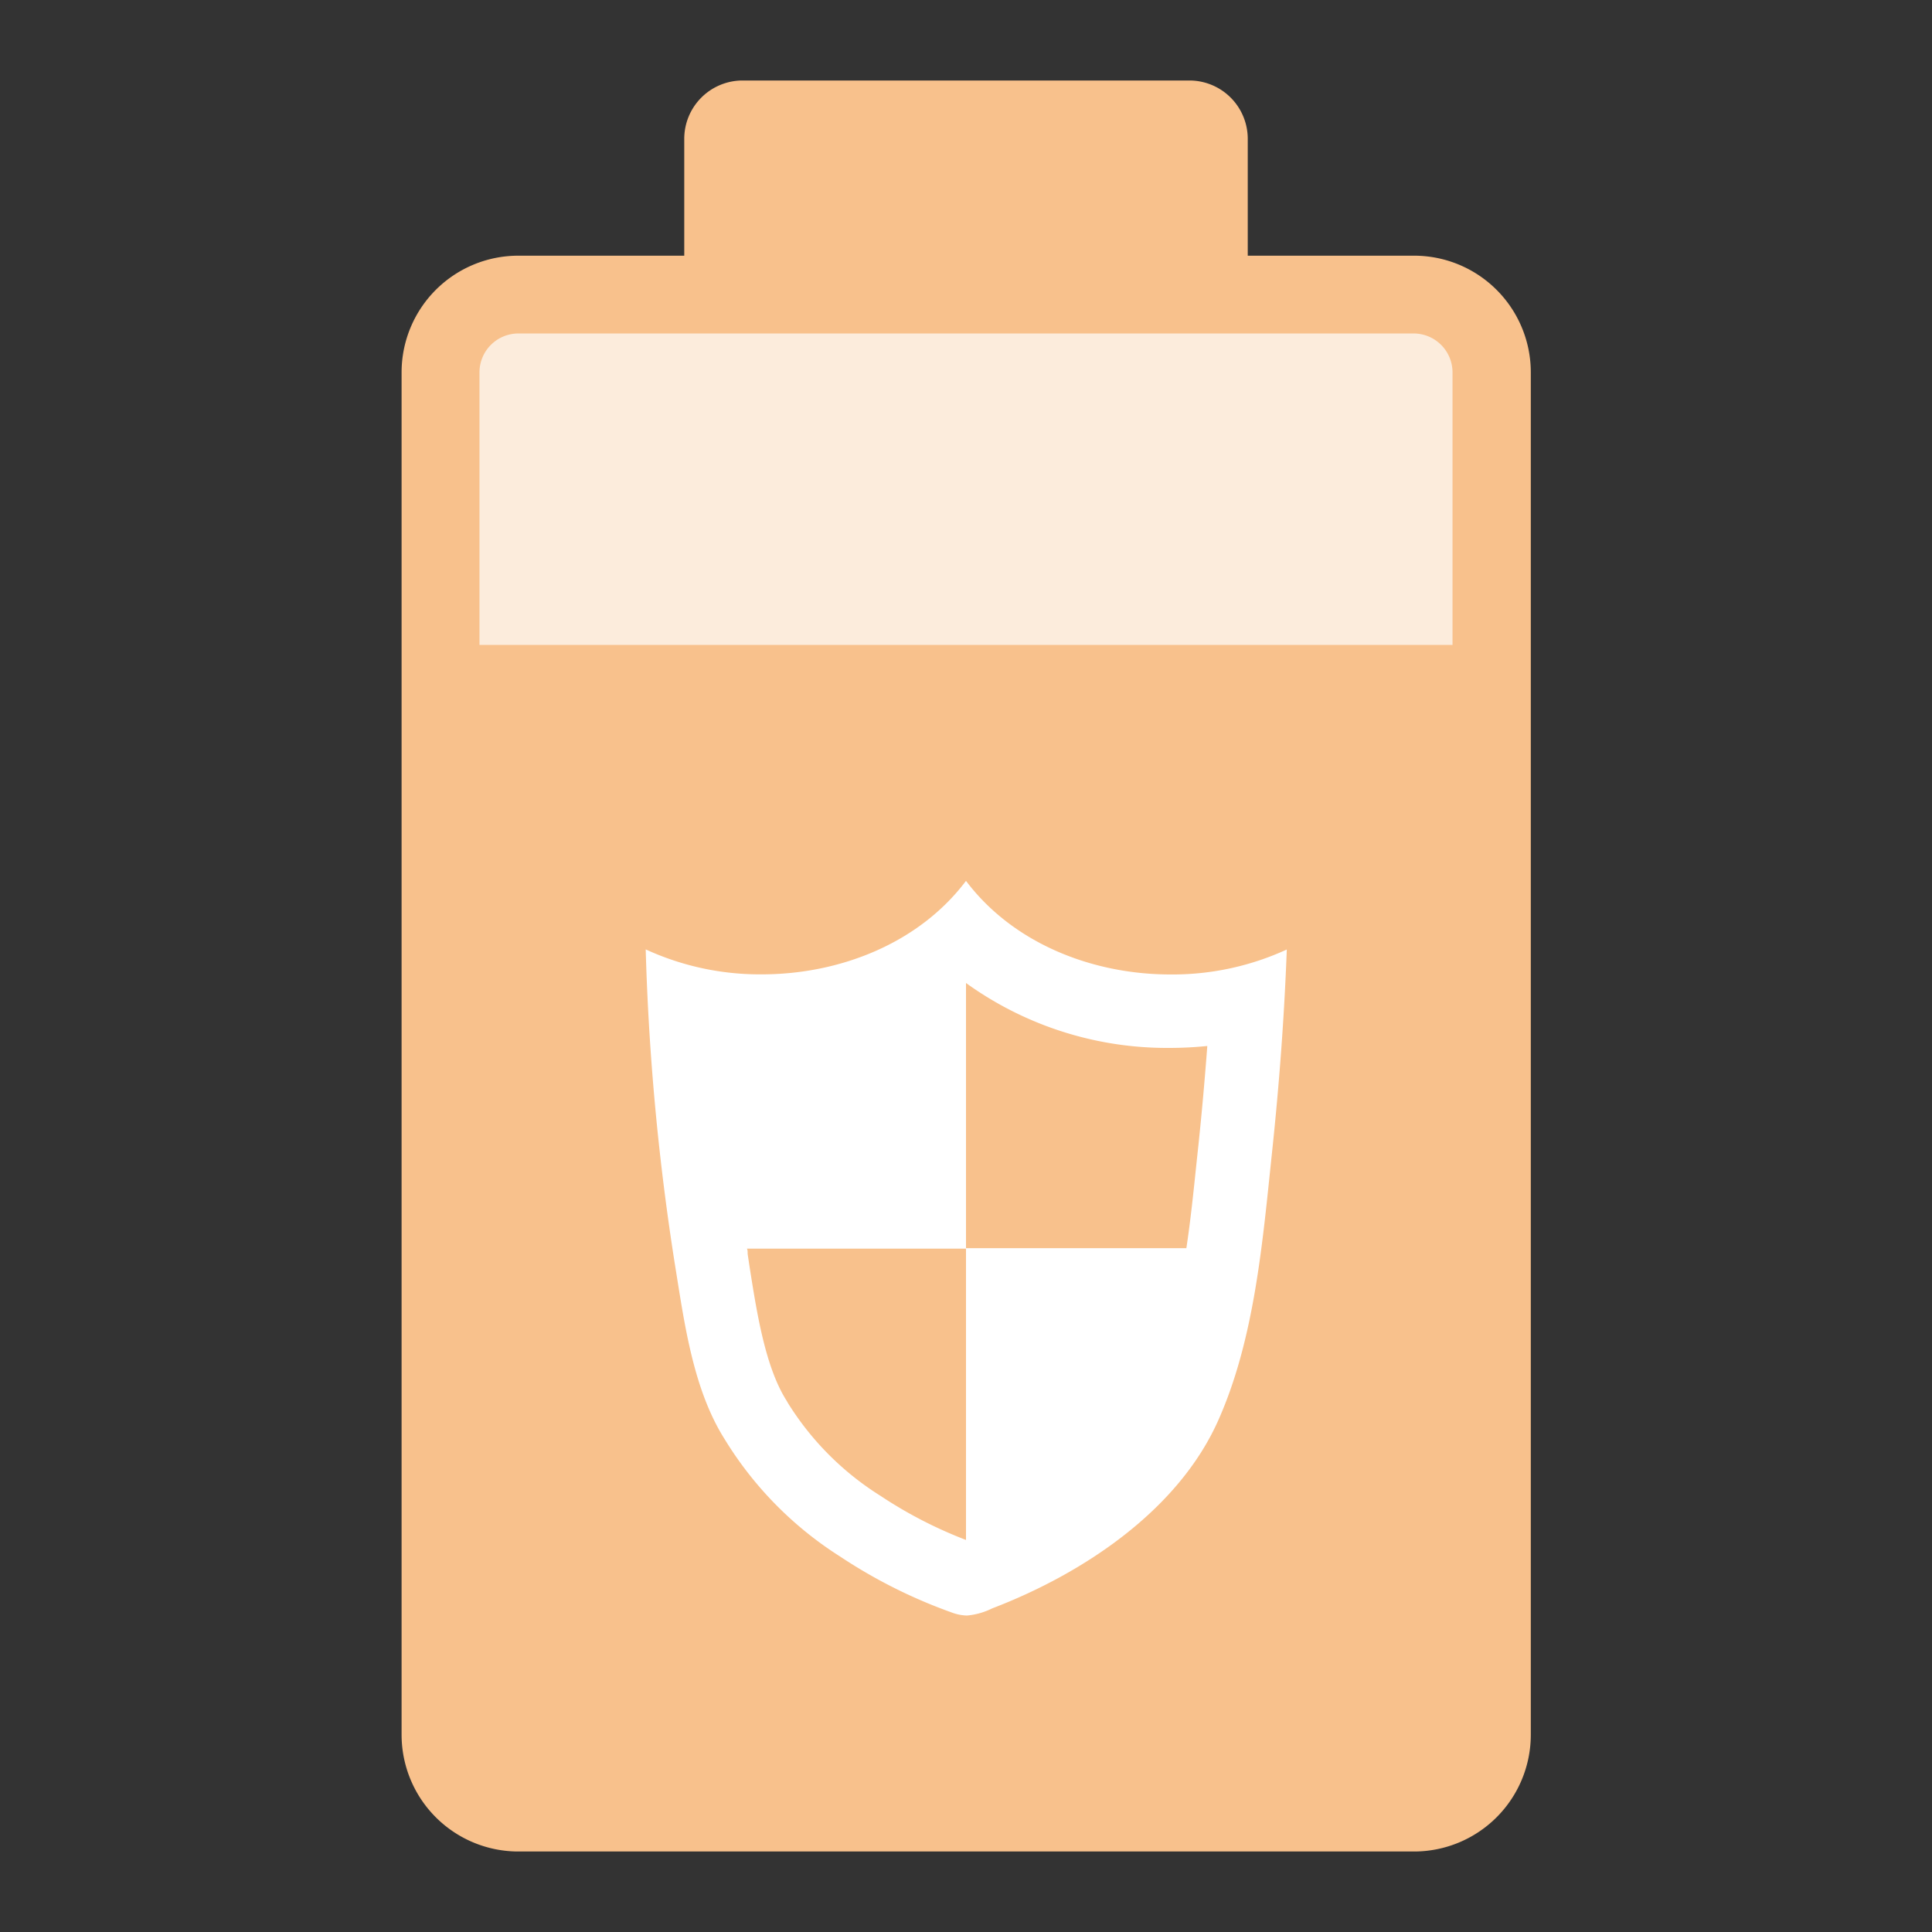<svg id="Layer_1" data-name="Layer 1" xmlns="http://www.w3.org/2000/svg" viewBox="0 0 192 192">
  <rect x="0" y="0" width="192" height="192" fill="#333333" stroke="none"/>
  <defs>
    <style>
      .cls-1 {
        fill: #f8c18c;
      }

      .cls-2 {
        fill: #fcecdc;
      }

      .cls-3 {
        fill: #fff;
      }
    </style>
  </defs>
  <path class="cls-1" d="M140.48,25.41H124V13.8a5.8,5.8,0,0,0-5.8-5.8H73.76A5.8,5.8,0,0,0,68,13.8V25.41H51.52A11.6,11.6,0,0,0,39.91,37V172.4A11.61,11.61,0,0,0,51.52,184h89a11.61,11.61,0,0,0,11.61-11.6V37A11.6,11.6,0,0,0,140.48,25.41Z"/>
  <path class="cls-2" d="M140.48,33.14h-89A3.87,3.87,0,0,0,47.65,37V64.09h96.7V37A3.87,3.87,0,0,0,140.48,33.14Z"/>
  <path class="cls-3" d="M116.3,96.84c-7.78,0-15.64-3.11-20.3-9.3-4.66,6.19-12.52,9.29-20.3,9.29a27.12,27.12,0,0,1-11.53-2.48,244,244,0,0,0,2.91,31.36C68,131.37,68.85,138,72,143a36.08,36.08,0,0,0,11.48,11.68,51.1,51.1,0,0,0,11.08,5.56,4.6,4.6,0,0,0,1.54.31,7,7,0,0,0,2.5-.71c9-3.44,18.59-9.77,22.55-18.87,3.56-8.1,4.34-17.72,5.26-26.42.71-6.71,1.22-13.45,1.47-20.19A27.13,27.13,0,0,1,116.3,96.84Zm2.8,16.94-.2,1.87c-.29,2.79-.58,5.62-1,8.39H96v29h0a43.53,43.53,0,0,1-8.52-4.4,28.86,28.86,0,0,1-9.19-9.23l-.07-.13-.08-.13c-2.1-3.35-2.93-8.69-3.67-13.4l-.17-1.14v-.08c0-.15,0-.3-.07-.44H96V97.69h0a34.16,34.16,0,0,0,20.3,6.45c1.23,0,2.46-.07,3.68-.19C119.74,107.16,119.45,110.45,119.1,113.78Z"/>
</svg>
